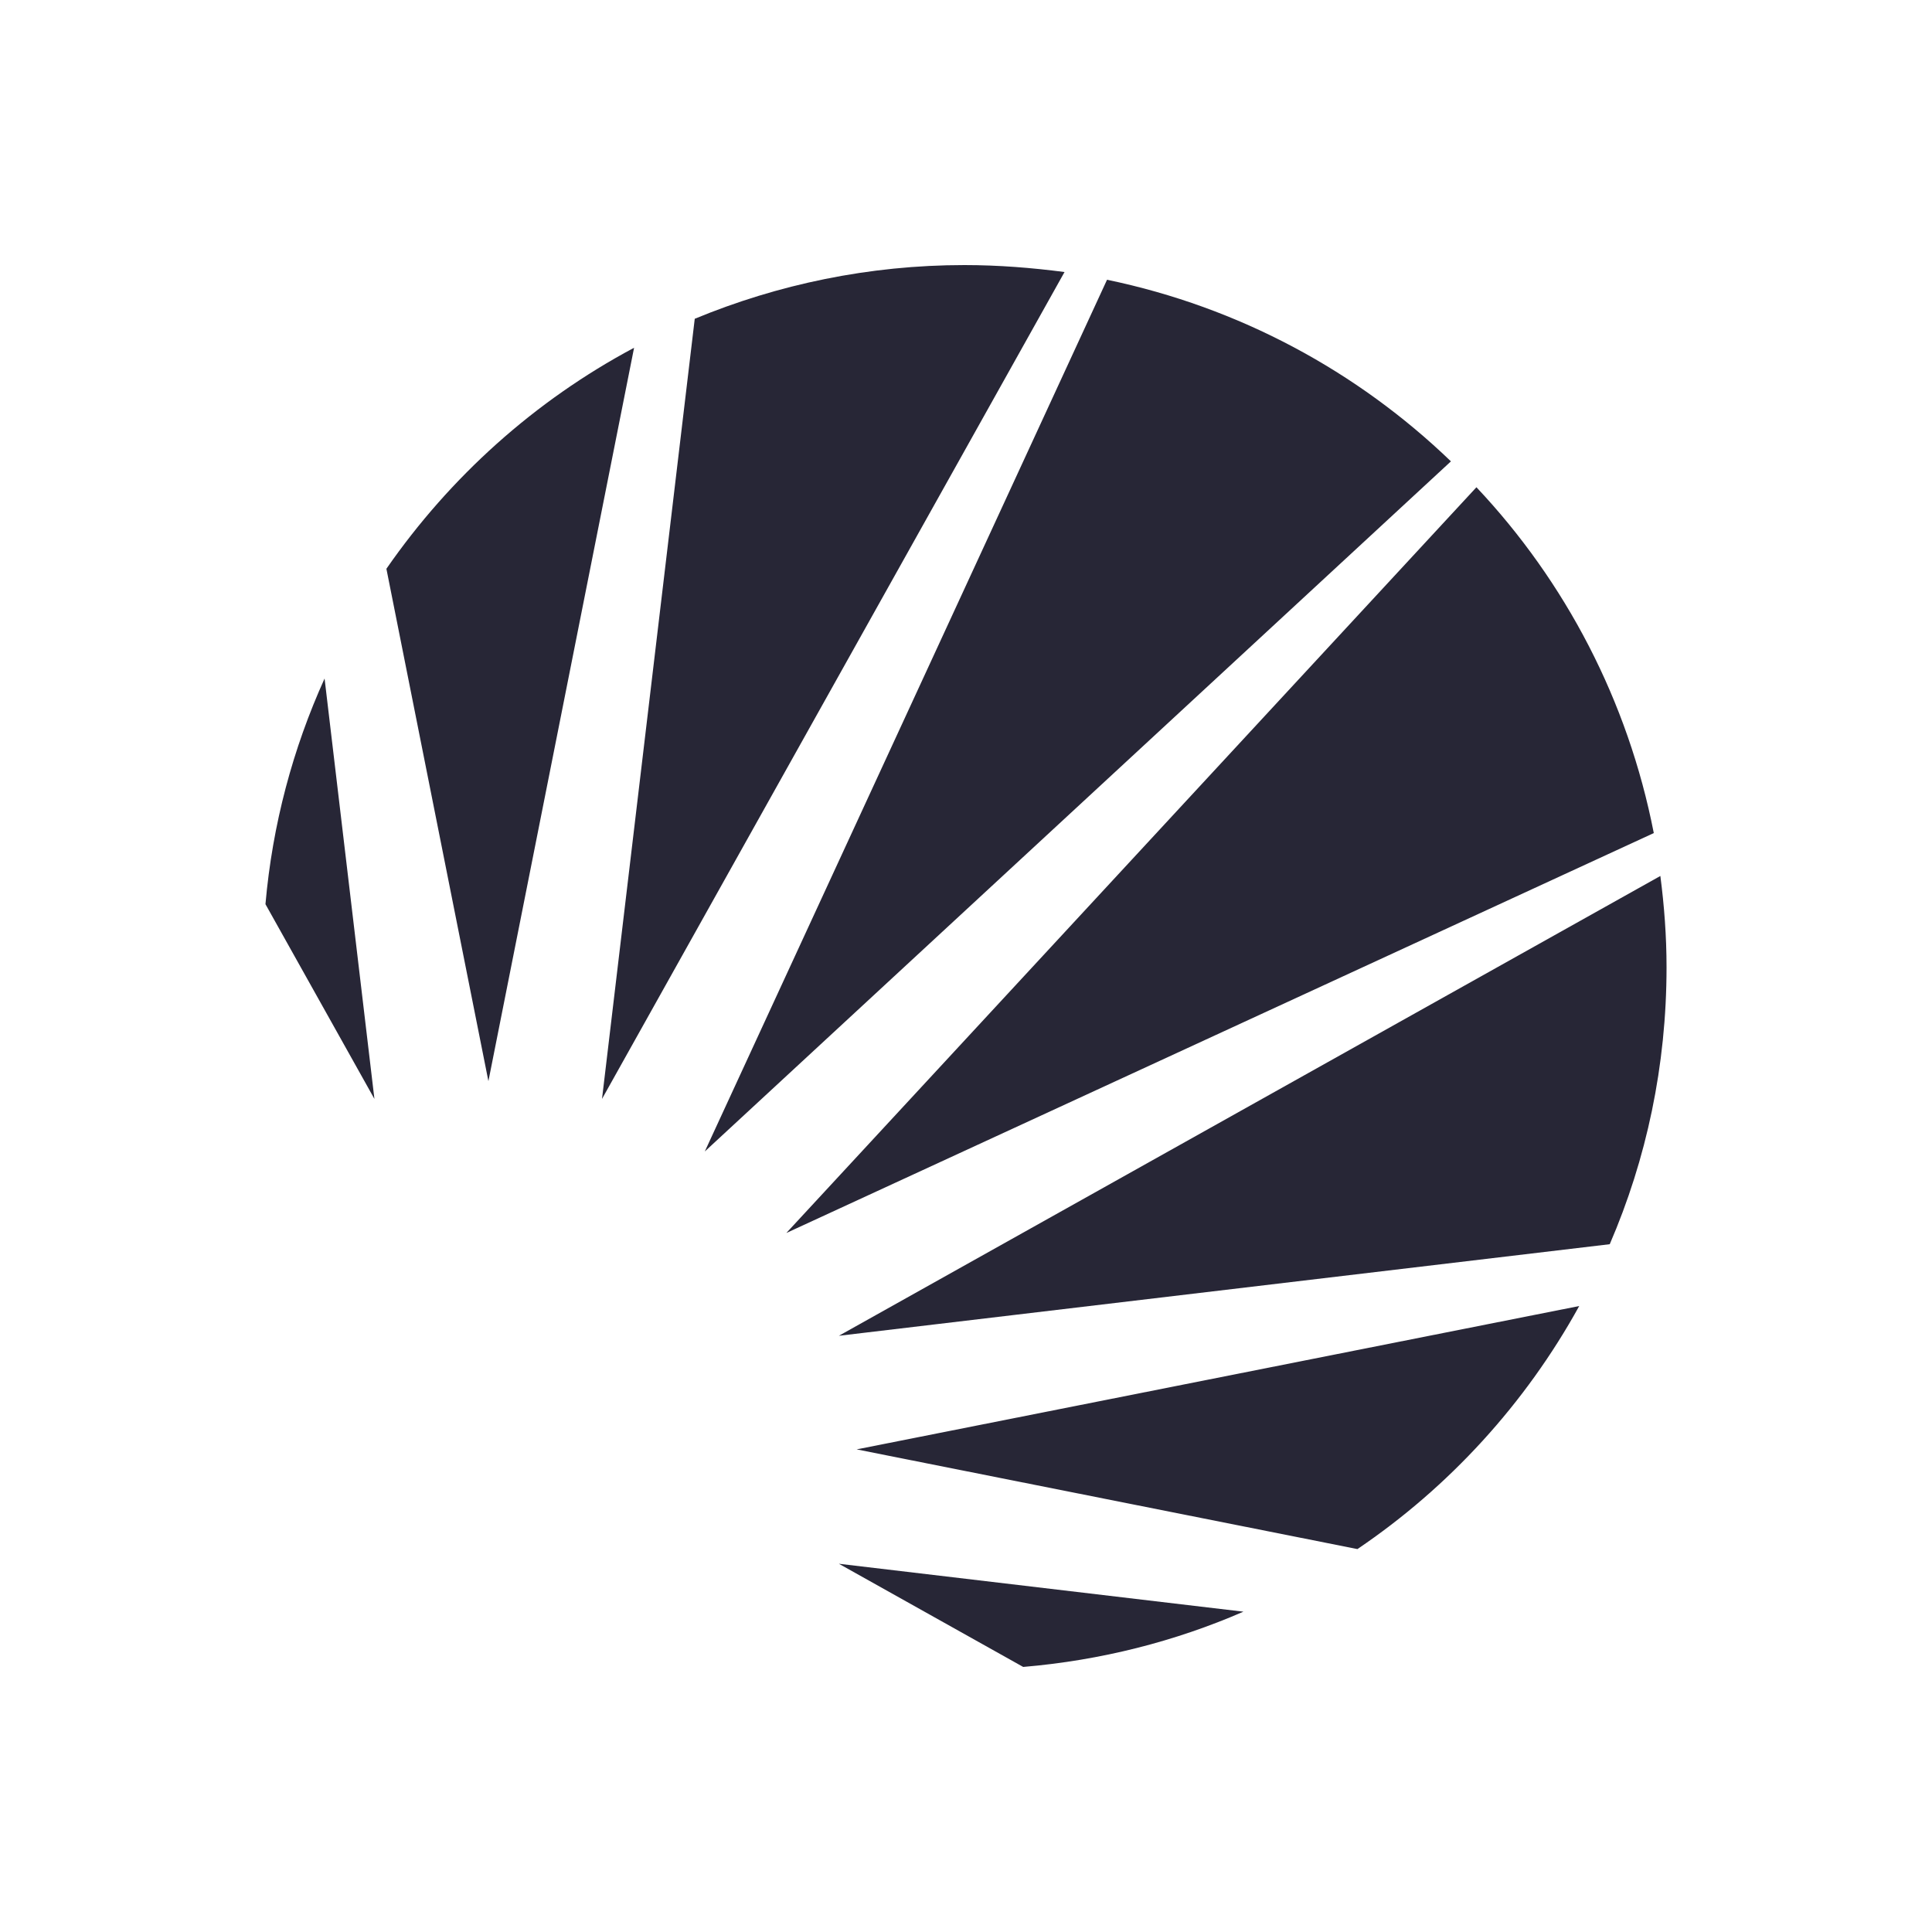 <?xml version="1.0" encoding="utf-8"?>
<!DOCTYPE svg PUBLIC "-//W3C//DTD SVG 1.1//EN" "http://www.w3.org/Graphics/SVG/1.1/DTD/svg11.dtd">
<svg version="1.1" id="图形" xmlns="http://www.w3.org/2000/svg" xmlns:xlink="http://www.w3.org/1999/xlink" x="0px" y="0px" width="1024px" height="1024px" viewBox="0 0 1024 1024" enable-background="new 0 0 1024 1024" xml:space="preserve">
  <path fill="#272636" d="M782.541 553.747 416.768 158.483 876.544 370.451C862.822 440.698 829.645 503.776 782.541 553.747zM511.181 671.507c-50.586 0-98.918-10.24-142.95-28.467l-49.152-413.491 245.146 438.272C547.021 670.074 529.203 671.507 511.181 671.507zM880.026 347.718l-435.405-243.712L853.197 152.544c19.456 45.056 30.106 94.618 30.106 146.842C883.302 315.77 882.074 331.949 880.026 347.718zM719.462-9.043c48.742 32.973 89.088 77.21 117.555 128.819l-382.976-75.981L719.462-9.043zM586.752 663.725 373.555 201.696 769.024 567.469C719.462 615.187 656.794 649.184 586.752 663.725zM542.31-71.507c41.165 3.482 80.486 13.517 116.736 29.286l-214.426 25.395L542.31-71.507zM172.032 452.371C155.238 415.302 144.384 374.957 140.698 332.768l57.754-103.219L172.032 452.371zM336.077 627.68C283.443 599.622 238.592 559.277 204.8 510.534L258.867 238.97 336.077 627.68z" transform="translate(0, 812) scale(1, -1)"/>
</svg>
